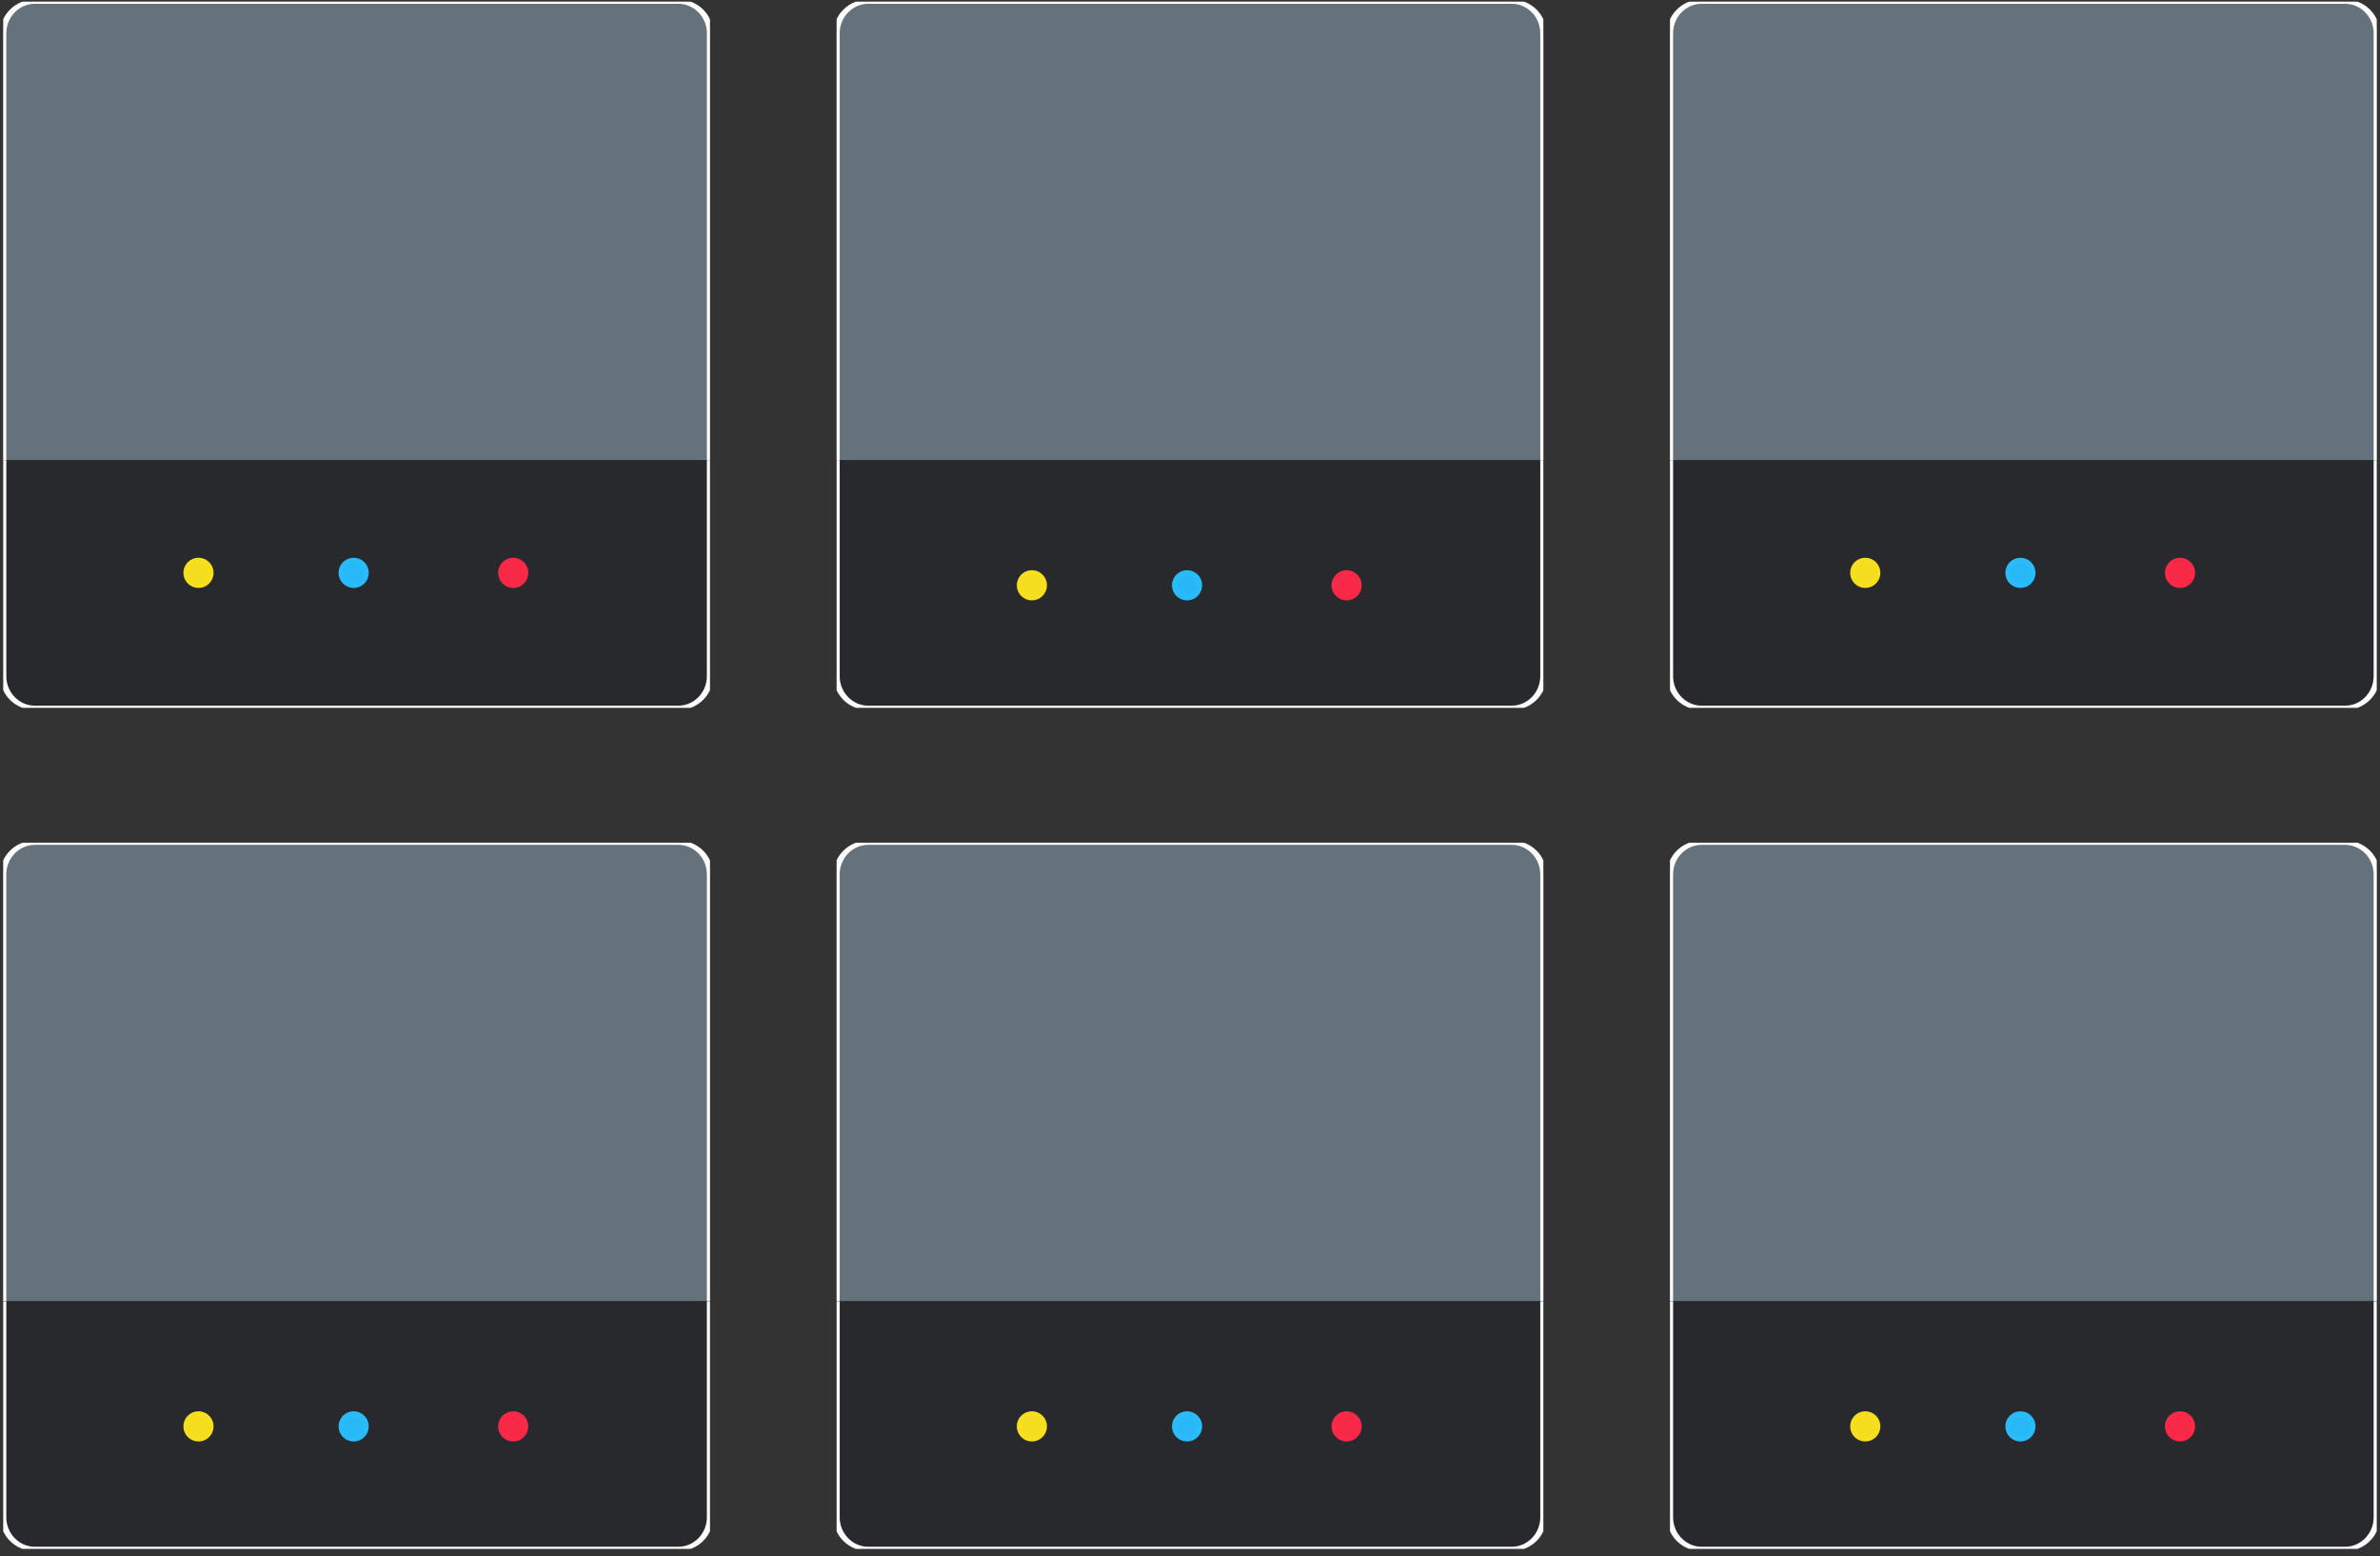 <?xml version="1.0" encoding="UTF-8" standalone="no"?>
<!DOCTYPE svg PUBLIC "-//W3C//DTD SVG 1.1//EN" "http://www.w3.org/Graphics/SVG/1.1/DTD/svg11.dtd">
<svg width="100%" height="100%" viewBox="0 0 670 438" version="1.1" xmlns="http://www.w3.org/2000/svg" xmlns:xlink="http://www.w3.org/1999/xlink" xml:space="preserve" xmlns:serif="http://www.serif.com/" style="fill-rule:evenodd;clip-rule:evenodd;stroke-linecap:round;stroke-linejoin:round;stroke-miterlimit:1.5;">
    <rect x="0" y="0" width="670" height="438" fill="#333333" stroke="none"/>
    <g transform="matrix(1,0,0,1,-349.84,-698.898)">
        <g transform="matrix(0.869,0,0,0.609,46.17,291.597)">
            <clipPath id="_clip1">
                <rect x="350.491" y="669.553" width="228.95" height="211.817"/>
            </clipPath>
            <g clip-path="url(#_clip1)">
                <path d="M579.441,684.142L579.441,883.914C579.441,891.966 574.854,898.503 569.204,898.503L360.728,898.503C355.078,898.503 350.491,891.966 350.491,883.914L350.491,684.142C350.491,676.09 355.078,669.553 360.728,669.553L569.204,669.553C574.854,669.553 579.441,676.09 579.441,684.142Z" style="fill:rgb(101,114,124);stroke:white;stroke-width:2px;"/>
            </g>
        </g>
        <g transform="matrix(0.869,0,0,0.609,46.17,528.305)">
            <clipPath id="_clip2">
                <rect x="350.491" y="669.553" width="228.95" height="211.817"/>
            </clipPath>
            <g clip-path="url(#_clip2)">
                <path d="M579.441,684.142L579.441,883.914C579.441,891.966 574.854,898.503 569.204,898.503L360.728,898.503C355.078,898.503 350.491,891.966 350.491,883.914L350.491,684.142C350.491,676.09 355.078,669.553 360.728,669.553L569.204,669.553C574.854,669.553 579.441,676.09 579.441,684.142Z" style="fill:rgb(101,114,124);stroke:white;stroke-width:2px;"/>
            </g>
        </g>
        <g transform="matrix(0.869,0,0,0.609,46.17,350.921)">
            <clipPath id="_clip3">
                <rect x="350.491" y="784.028" width="228.95" height="114.475"/>
            </clipPath>
            <g clip-path="url(#_clip3)">
                <path d="M579.441,684.142L579.441,883.914C579.441,891.966 574.854,898.503 569.204,898.503L360.728,898.503C355.078,898.503 350.491,891.966 350.491,883.914L350.491,684.142C350.491,676.09 355.078,669.553 360.728,669.553L569.204,669.553C574.854,669.553 579.441,676.09 579.441,684.142Z" style="fill:rgb(30,33,41);fill-opacity:0.53;stroke:white;stroke-width:2px;"/>
            </g>
        </g>
        <g transform="matrix(0.869,0,0,0.609,46.17,587.629)">
            <clipPath id="_clip4">
                <rect x="350.491" y="784.028" width="228.95" height="114.475"/>
            </clipPath>
            <g clip-path="url(#_clip4)">
                <path d="M579.441,684.142L579.441,883.914C579.441,891.966 574.854,898.503 569.204,898.503L360.728,898.503C355.078,898.503 350.491,891.966 350.491,883.914L350.491,684.142C350.491,676.09 355.078,669.553 360.728,669.553L569.204,669.553C574.854,669.553 579.441,676.09 579.441,684.142Z" style="fill:rgb(30,33,41);fill-opacity:0.53;stroke:white;stroke-width:2px;"/>
            </g>
        </g>
        <g transform="matrix(0.869,0,0,0.609,280.78,291.597)">
            <clipPath id="_clip5">
                <rect x="350.491" y="669.553" width="228.95" height="211.817"/>
            </clipPath>
            <g clip-path="url(#_clip5)">
                <path d="M579.441,684.142L579.441,883.914C579.441,891.966 574.854,898.503 569.204,898.503L360.728,898.503C355.078,898.503 350.491,891.966 350.491,883.914L350.491,684.142C350.491,676.09 355.078,669.553 360.728,669.553L569.204,669.553C574.854,669.553 579.441,676.09 579.441,684.142Z" style="fill:rgb(101,114,124);stroke:white;stroke-width:2px;"/>
            </g>
        </g>
        <g transform="matrix(0.869,0,0,0.609,280.78,528.305)">
            <clipPath id="_clip6">
                <rect x="350.491" y="669.553" width="228.95" height="211.817"/>
            </clipPath>
            <g clip-path="url(#_clip6)">
                <path d="M579.441,684.142L579.441,883.914C579.441,891.966 574.854,898.503 569.204,898.503L360.728,898.503C355.078,898.503 350.491,891.966 350.491,883.914L350.491,684.142C350.491,676.09 355.078,669.553 360.728,669.553L569.204,669.553C574.854,669.553 579.441,676.09 579.441,684.142Z" style="fill:rgb(101,114,124);stroke:white;stroke-width:2px;"/>
            </g>
        </g>
        <g transform="matrix(0.869,0,0,0.609,280.78,350.921)">
            <clipPath id="_clip7">
                <rect x="350.491" y="784.028" width="228.95" height="114.475"/>
            </clipPath>
            <g clip-path="url(#_clip7)">
                <path d="M579.441,684.142L579.441,883.914C579.441,891.966 574.854,898.503 569.204,898.503L360.728,898.503C355.078,898.503 350.491,891.966 350.491,883.914L350.491,684.142C350.491,676.09 355.078,669.553 360.728,669.553L569.204,669.553C574.854,669.553 579.441,676.09 579.441,684.142Z" style="fill:rgb(30,33,41);fill-opacity:0.53;stroke:white;stroke-width:2px;"/>
            </g>
        </g>
        <g transform="matrix(0.869,0,0,0.609,280.78,587.629)">
            <clipPath id="_clip8">
                <rect x="350.491" y="784.028" width="228.95" height="114.475"/>
            </clipPath>
            <g clip-path="url(#_clip8)">
                <path d="M579.441,684.142L579.441,883.914C579.441,891.966 574.854,898.503 569.204,898.503L360.728,898.503C355.078,898.503 350.491,891.966 350.491,883.914L350.491,684.142C350.491,676.09 355.078,669.553 360.728,669.553L569.204,669.553C574.854,669.553 579.441,676.09 579.441,684.142Z" style="fill:rgb(30,33,41);fill-opacity:0.53;stroke:white;stroke-width:2px;"/>
            </g>
        </g>
        <g transform="matrix(0.869,0,0,0.609,515.39,291.597)">
            <clipPath id="_clip9">
                <rect x="350.491" y="669.553" width="228.95" height="211.817"/>
            </clipPath>
            <g clip-path="url(#_clip9)">
                <path d="M579.441,684.142L579.441,883.914C579.441,891.966 574.854,898.503 569.204,898.503L360.728,898.503C355.078,898.503 350.491,891.966 350.491,883.914L350.491,684.142C350.491,676.09 355.078,669.553 360.728,669.553L569.204,669.553C574.854,669.553 579.441,676.09 579.441,684.142Z" style="fill:rgb(101,114,124);stroke:white;stroke-width:2px;"/>
            </g>
        </g>
        <g transform="matrix(0.869,0,0,0.609,515.39,528.305)">
            <clipPath id="_clip10">
                <rect x="350.491" y="669.553" width="228.95" height="211.817"/>
            </clipPath>
            <g clip-path="url(#_clip10)">
                <path d="M579.441,684.142L579.441,883.914C579.441,891.966 574.854,898.503 569.204,898.503L360.728,898.503C355.078,898.503 350.491,891.966 350.491,883.914L350.491,684.142C350.491,676.09 355.078,669.553 360.728,669.553L569.204,669.553C574.854,669.553 579.441,676.09 579.441,684.142Z" style="fill:rgb(101,114,124);stroke:white;stroke-width:2px;"/>
            </g>
        </g>
        <g transform="matrix(0.869,0,0,0.609,515.39,350.921)">
            <clipPath id="_clip11">
                <rect x="350.491" y="784.028" width="228.95" height="114.475"/>
            </clipPath>
            <g clip-path="url(#_clip11)">
                <path d="M579.441,684.142L579.441,883.914C579.441,891.966 574.854,898.503 569.204,898.503L360.728,898.503C355.078,898.503 350.491,891.966 350.491,883.914L350.491,684.142C350.491,676.09 355.078,669.553 360.728,669.553L569.204,669.553C574.854,669.553 579.441,676.09 579.441,684.142Z" style="fill:rgb(30,33,41);fill-opacity:0.53;stroke:white;stroke-width:2px;"/>
            </g>
        </g>
        <g transform="matrix(0.869,0,0,0.609,515.39,587.629)">
            <clipPath id="_clip12">
                <rect x="350.491" y="784.028" width="228.95" height="114.475"/>
            </clipPath>
            <g clip-path="url(#_clip12)">
                <path d="M579.441,684.142L579.441,883.914C579.441,891.966 574.854,898.503 569.204,898.503L360.728,898.503C355.078,898.503 350.491,891.966 350.491,883.914L350.491,684.142C350.491,676.09 355.078,669.553 360.728,669.553L569.204,669.553C574.854,669.553 579.441,676.09 579.441,684.142Z" style="fill:rgb(30,33,41);fill-opacity:0.53;stroke:white;stroke-width:2px;"/>
            </g>
        </g>
        <g transform="matrix(1,0,0,1,0,42.368)">
            <g transform="matrix(1,0,0,1,34.604,11.934)">
                <circle cx="371.114" cy="805.815" r="3.504" style="fill:rgb(247,223,30);fill-opacity:0.98;stroke:rgb(247,223,30);stroke-width:1.5px;"/>
            </g>
            <g transform="matrix(1,0,0,1,269.214,15.438)">
                <circle cx="371.114" cy="805.815" r="3.504" style="fill:rgb(247,223,30);fill-opacity:0.98;stroke:rgb(247,223,30);stroke-width:1.5px;"/>
            </g>
            <g transform="matrix(1,0,0,1,503.824,11.934)">
                <circle cx="371.114" cy="805.815" r="3.504" style="fill:rgb(247,223,30);fill-opacity:0.98;stroke:rgb(247,223,30);stroke-width:1.5px;"/>
            </g>
            <g transform="matrix(1,0,0,1,34.604,252.146)">
                <circle cx="371.114" cy="805.815" r="3.504" style="fill:rgb(247,223,30);fill-opacity:0.98;stroke:rgb(247,223,30);stroke-width:1.5px;"/>
            </g>
            <g transform="matrix(1,0,0,1,269.214,252.146)">
                <circle cx="371.114" cy="805.815" r="3.504" style="fill:rgb(247,223,30);fill-opacity:0.98;stroke:rgb(247,223,30);stroke-width:1.5px;"/>
            </g>
            <g transform="matrix(1,0,0,1,503.824,252.146)">
                <circle cx="371.114" cy="805.815" r="3.504" style="fill:rgb(247,223,30);fill-opacity:0.98;stroke:rgb(247,223,30);stroke-width:1.5px;"/>
            </g>
            <g transform="matrix(1,0,0,1,78.285,11.934)">
                <circle cx="371.114" cy="805.815" r="3.504" style="fill:rgb(41,187,251);fill-opacity:0.98;stroke:rgb(41,187,251);stroke-width:1.5px;"/>
            </g>
            <g transform="matrix(1,0,0,1,312.895,15.438)">
                <circle cx="371.114" cy="805.815" r="3.504" style="fill:rgb(41,187,251);fill-opacity:0.98;stroke:rgb(41,187,251);stroke-width:1.5px;"/>
            </g>
            <g transform="matrix(1,0,0,1,547.505,11.934)">
                <circle cx="371.114" cy="805.815" r="3.504" style="fill:rgb(41,187,251);fill-opacity:0.98;stroke:rgb(41,187,251);stroke-width:1.5px;"/>
            </g>
            <g transform="matrix(1,0,0,1,78.285,252.146)">
                <circle cx="371.114" cy="805.815" r="3.504" style="fill:rgb(41,187,251);fill-opacity:0.98;stroke:rgb(41,187,251);stroke-width:1.5px;"/>
            </g>
            <g transform="matrix(1,0,0,1,312.895,252.146)">
                <circle cx="371.114" cy="805.815" r="3.504" style="fill:rgb(41,187,251);fill-opacity:0.98;stroke:rgb(41,187,251);stroke-width:1.5px;"/>
            </g>
            <g transform="matrix(1,0,0,1,547.505,252.146)">
                <circle cx="371.114" cy="805.815" r="3.504" style="fill:rgb(41,187,251);fill-opacity:0.98;stroke:rgb(41,187,251);stroke-width:1.5px;"/>
            </g>
            <g transform="matrix(1,0,0,1,123.203,11.934)">
                <circle cx="371.114" cy="805.815" r="3.504" style="fill:rgb(251,41,71);fill-opacity:0.98;stroke:rgb(251,41,71);stroke-width:1.5px;"/>
            </g>
            <g transform="matrix(1,0,0,1,357.813,15.438)">
                <circle cx="371.114" cy="805.815" r="3.504" style="fill:rgb(251,41,71);fill-opacity:0.98;stroke:rgb(251,41,71);stroke-width:1.5px;"/>
            </g>
            <g transform="matrix(1,0,0,1,592.423,11.934)">
                <circle cx="371.114" cy="805.815" r="3.504" style="fill:rgb(251,41,71);fill-opacity:0.98;stroke:rgb(251,41,71);stroke-width:1.5px;"/>
            </g>
            <g transform="matrix(1,0,0,1,123.203,252.146)">
                <circle cx="371.114" cy="805.815" r="3.504" style="fill:rgb(251,41,71);fill-opacity:0.98;stroke:rgb(251,41,71);stroke-width:1.5px;"/>
            </g>
            <g transform="matrix(1,0,0,1,357.813,252.146)">
                <circle cx="371.114" cy="805.815" r="3.504" style="fill:rgb(251,41,71);fill-opacity:0.98;stroke:rgb(251,41,71);stroke-width:1.5px;"/>
            </g>
            <g transform="matrix(1,0,0,1,592.423,252.146)">
                <circle cx="371.114" cy="805.815" r="3.504" style="fill:rgb(251,41,71);fill-opacity:0.98;stroke:rgb(251,41,71);stroke-width:1.5px;"/>
            </g>
        </g>
    </g>
</svg>
